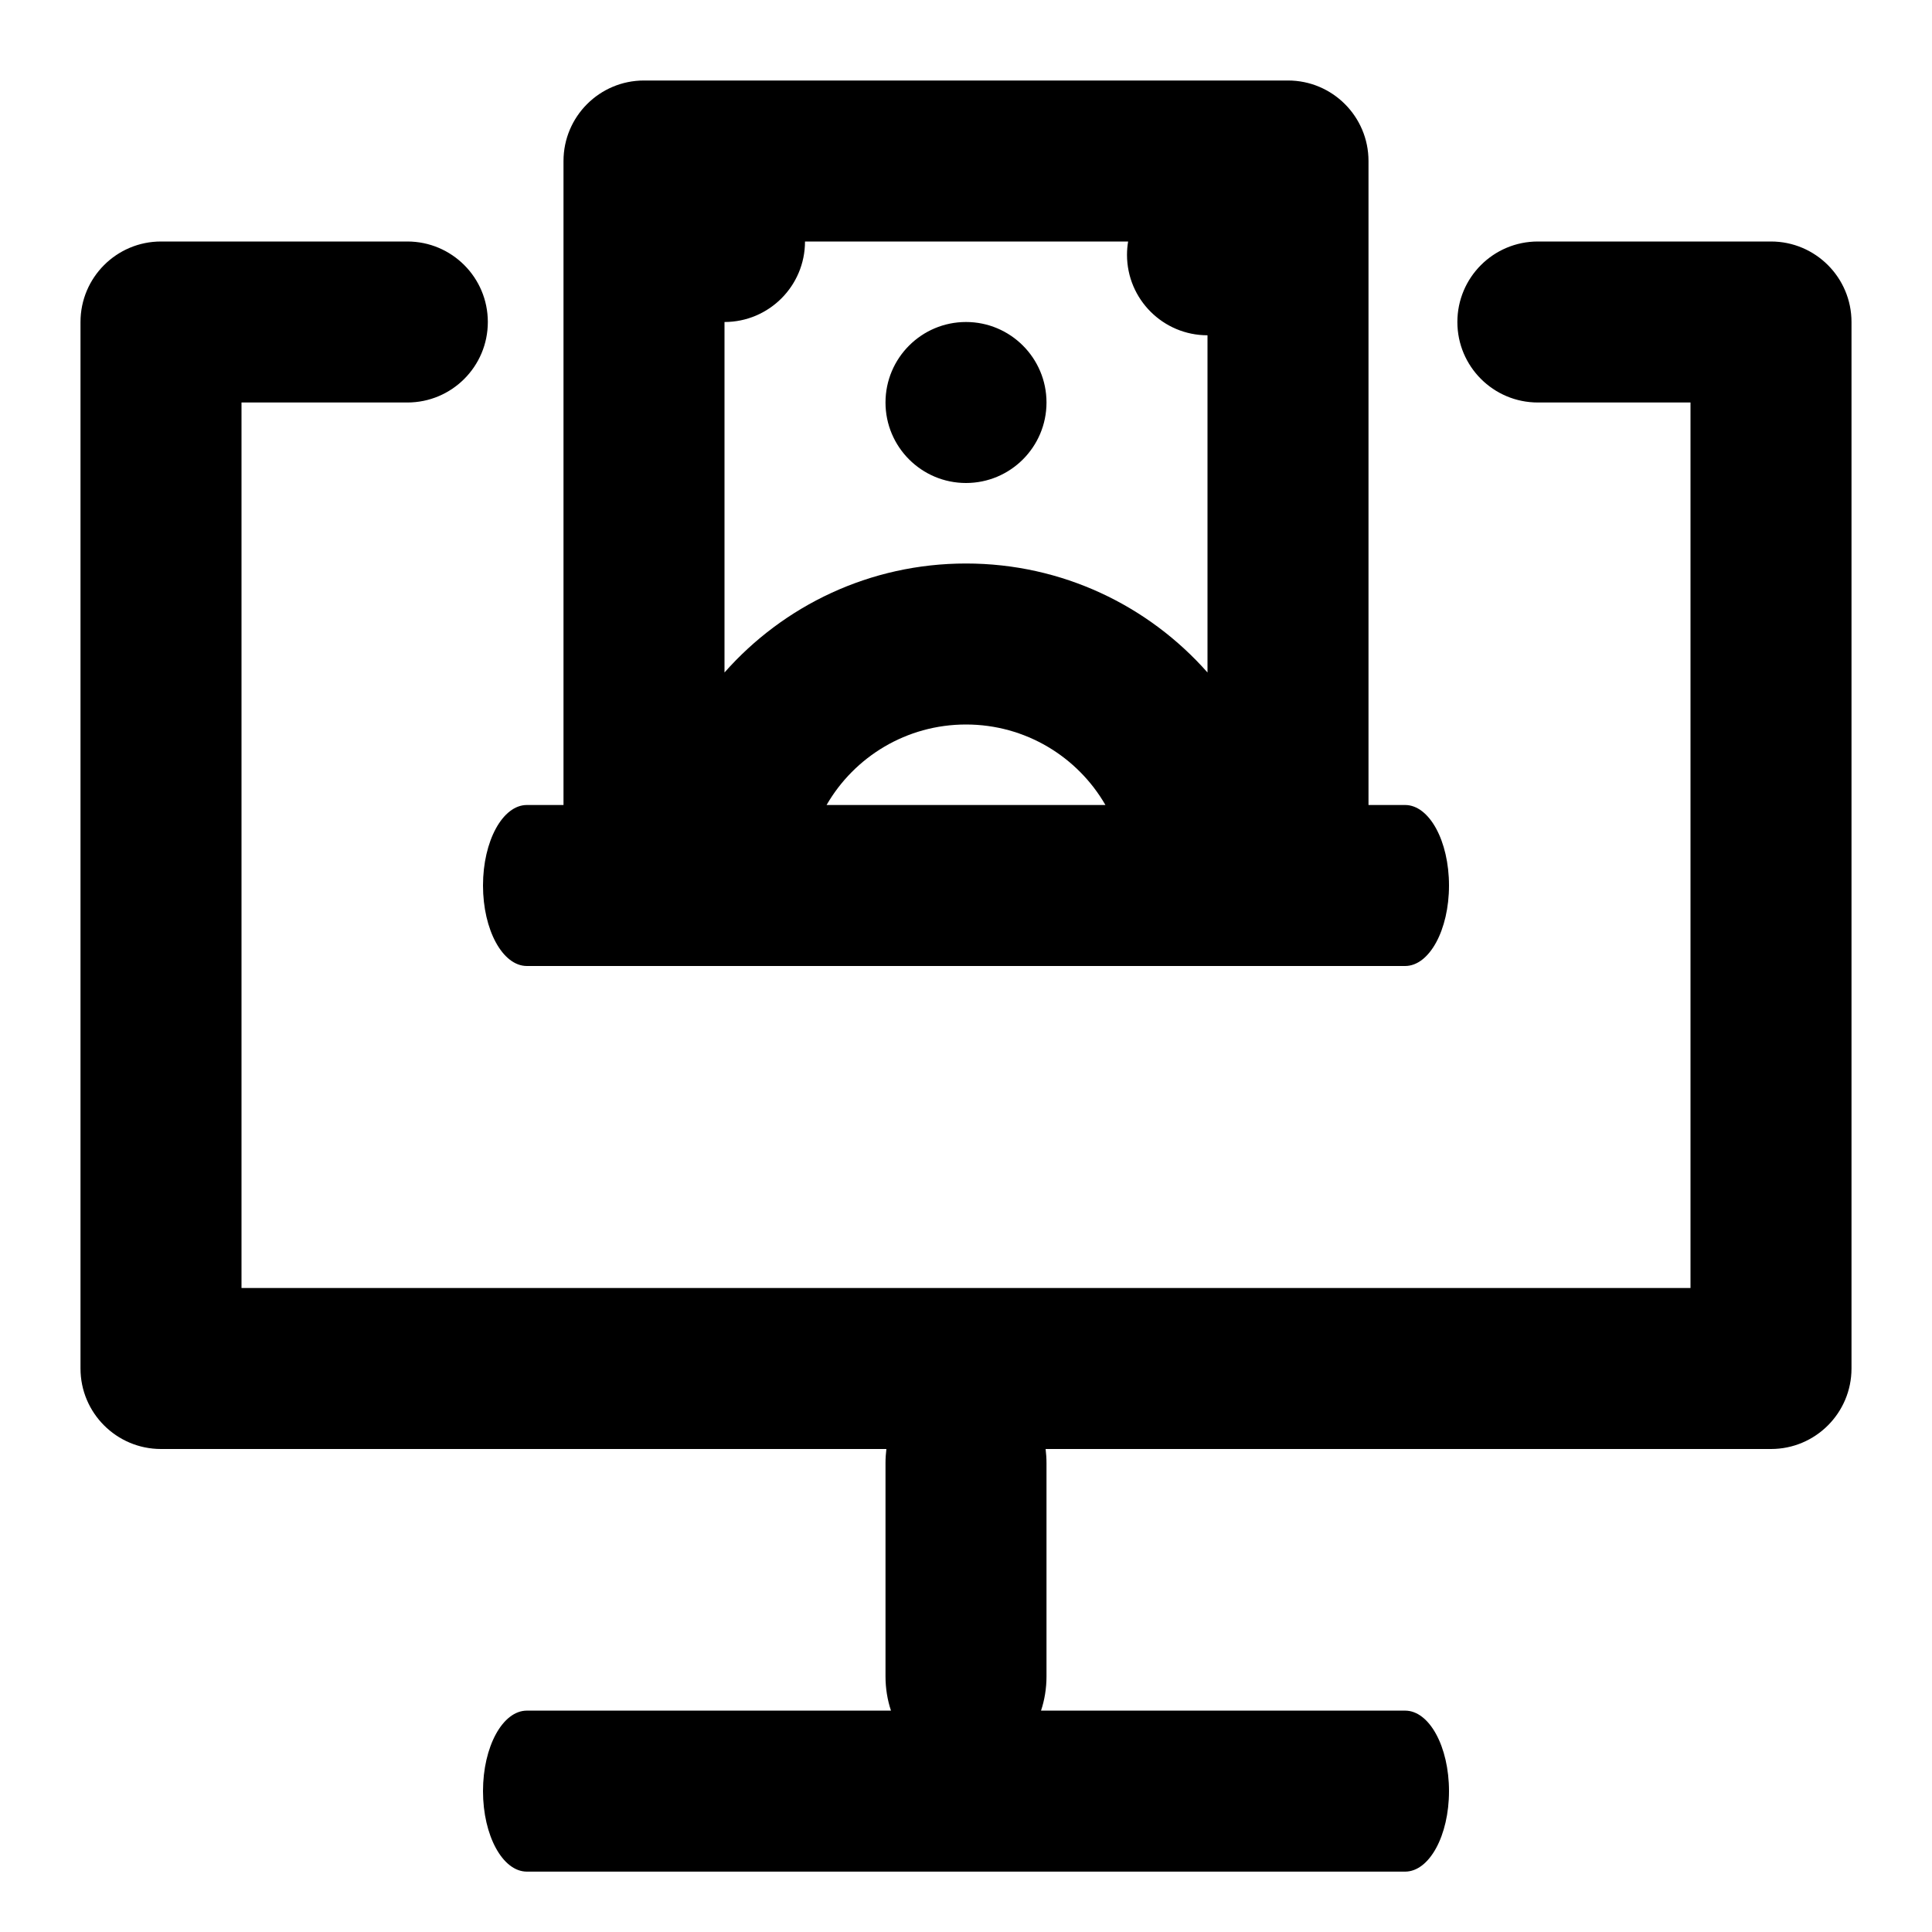 <svg xmlns="http://www.w3.org/2000/svg" width="24" height="24" viewBox="0 0 24 24">
  <path d="M14.014,3 L10,3 C10,3.552 9.552,4 9,4 L9,8.354 C9.733,7.524 10.805,7 12,7 C13.195,7 14.267,7.524 15,8.354 L15,4.165 C14.448,4.165 14,3.717 14,3.165 C14,3.109 14.005,3.054 14.014,3 Z M17,10 L17.455,10 C17.756,10 18,10.448 18,11 C18,11.552 17.756,12 17.455,12 L6.545,12 C6.244,12 6,11.552 6,11 C6,10.448 6.244,10 6.545,10 L7,10 L7,2 C7,1.448 7.448,1 8,1 L16,1 C16.552,1 17,1.448 17,2 L17,10 Z M12.989,18 C12.996,18.058 13,18.116 13,18.176 L13,20.824 C13,20.974 12.976,21.118 12.932,21.25 L17.455,21.25 C17.756,21.25 18,21.698 18,22.25 C18,22.802 17.756,23.25 17.455,23.25 L6.545,23.25 C6.244,23.25 6,22.802 6,22.25 C6,21.698 6.244,21.25 6.545,21.25 L11.068,21.25 C11.024,21.118 11,20.974 11,20.824 L11,18.176 C11,18.116 11.004,18.058 11.011,18 L2,18 C1.448,18 1,17.552 1,17 L1,4 C1,3.448 1.448,3 2,3 L5.06,3 C5.613,3 6.06,3.448 6.06,4 C6.06,4.552 5.613,5 5.06,5 L3,5 L3,16 L21,16 L21,5 L19.104,5 C18.551,5 18.104,4.552 18.104,4 C18.104,3.448 18.551,3 19.104,3 L22,3 C22.552,3 23,3.448 23,4 L23,17 C23,17.552 22.552,18 22,18 L12.989,18 Z M13.732,10 C13.387,9.402 12.74,9 12,9 C11.26,9 10.613,9.402 10.268,10 L13.732,10 Z M12,6 C11.448,6 11,5.552 11,5 C11,4.448 11.448,4 12,4 C12.552,4 13,4.448 13,5 C13,5.552 12.552,6 12,6 Z"/>
</svg>
